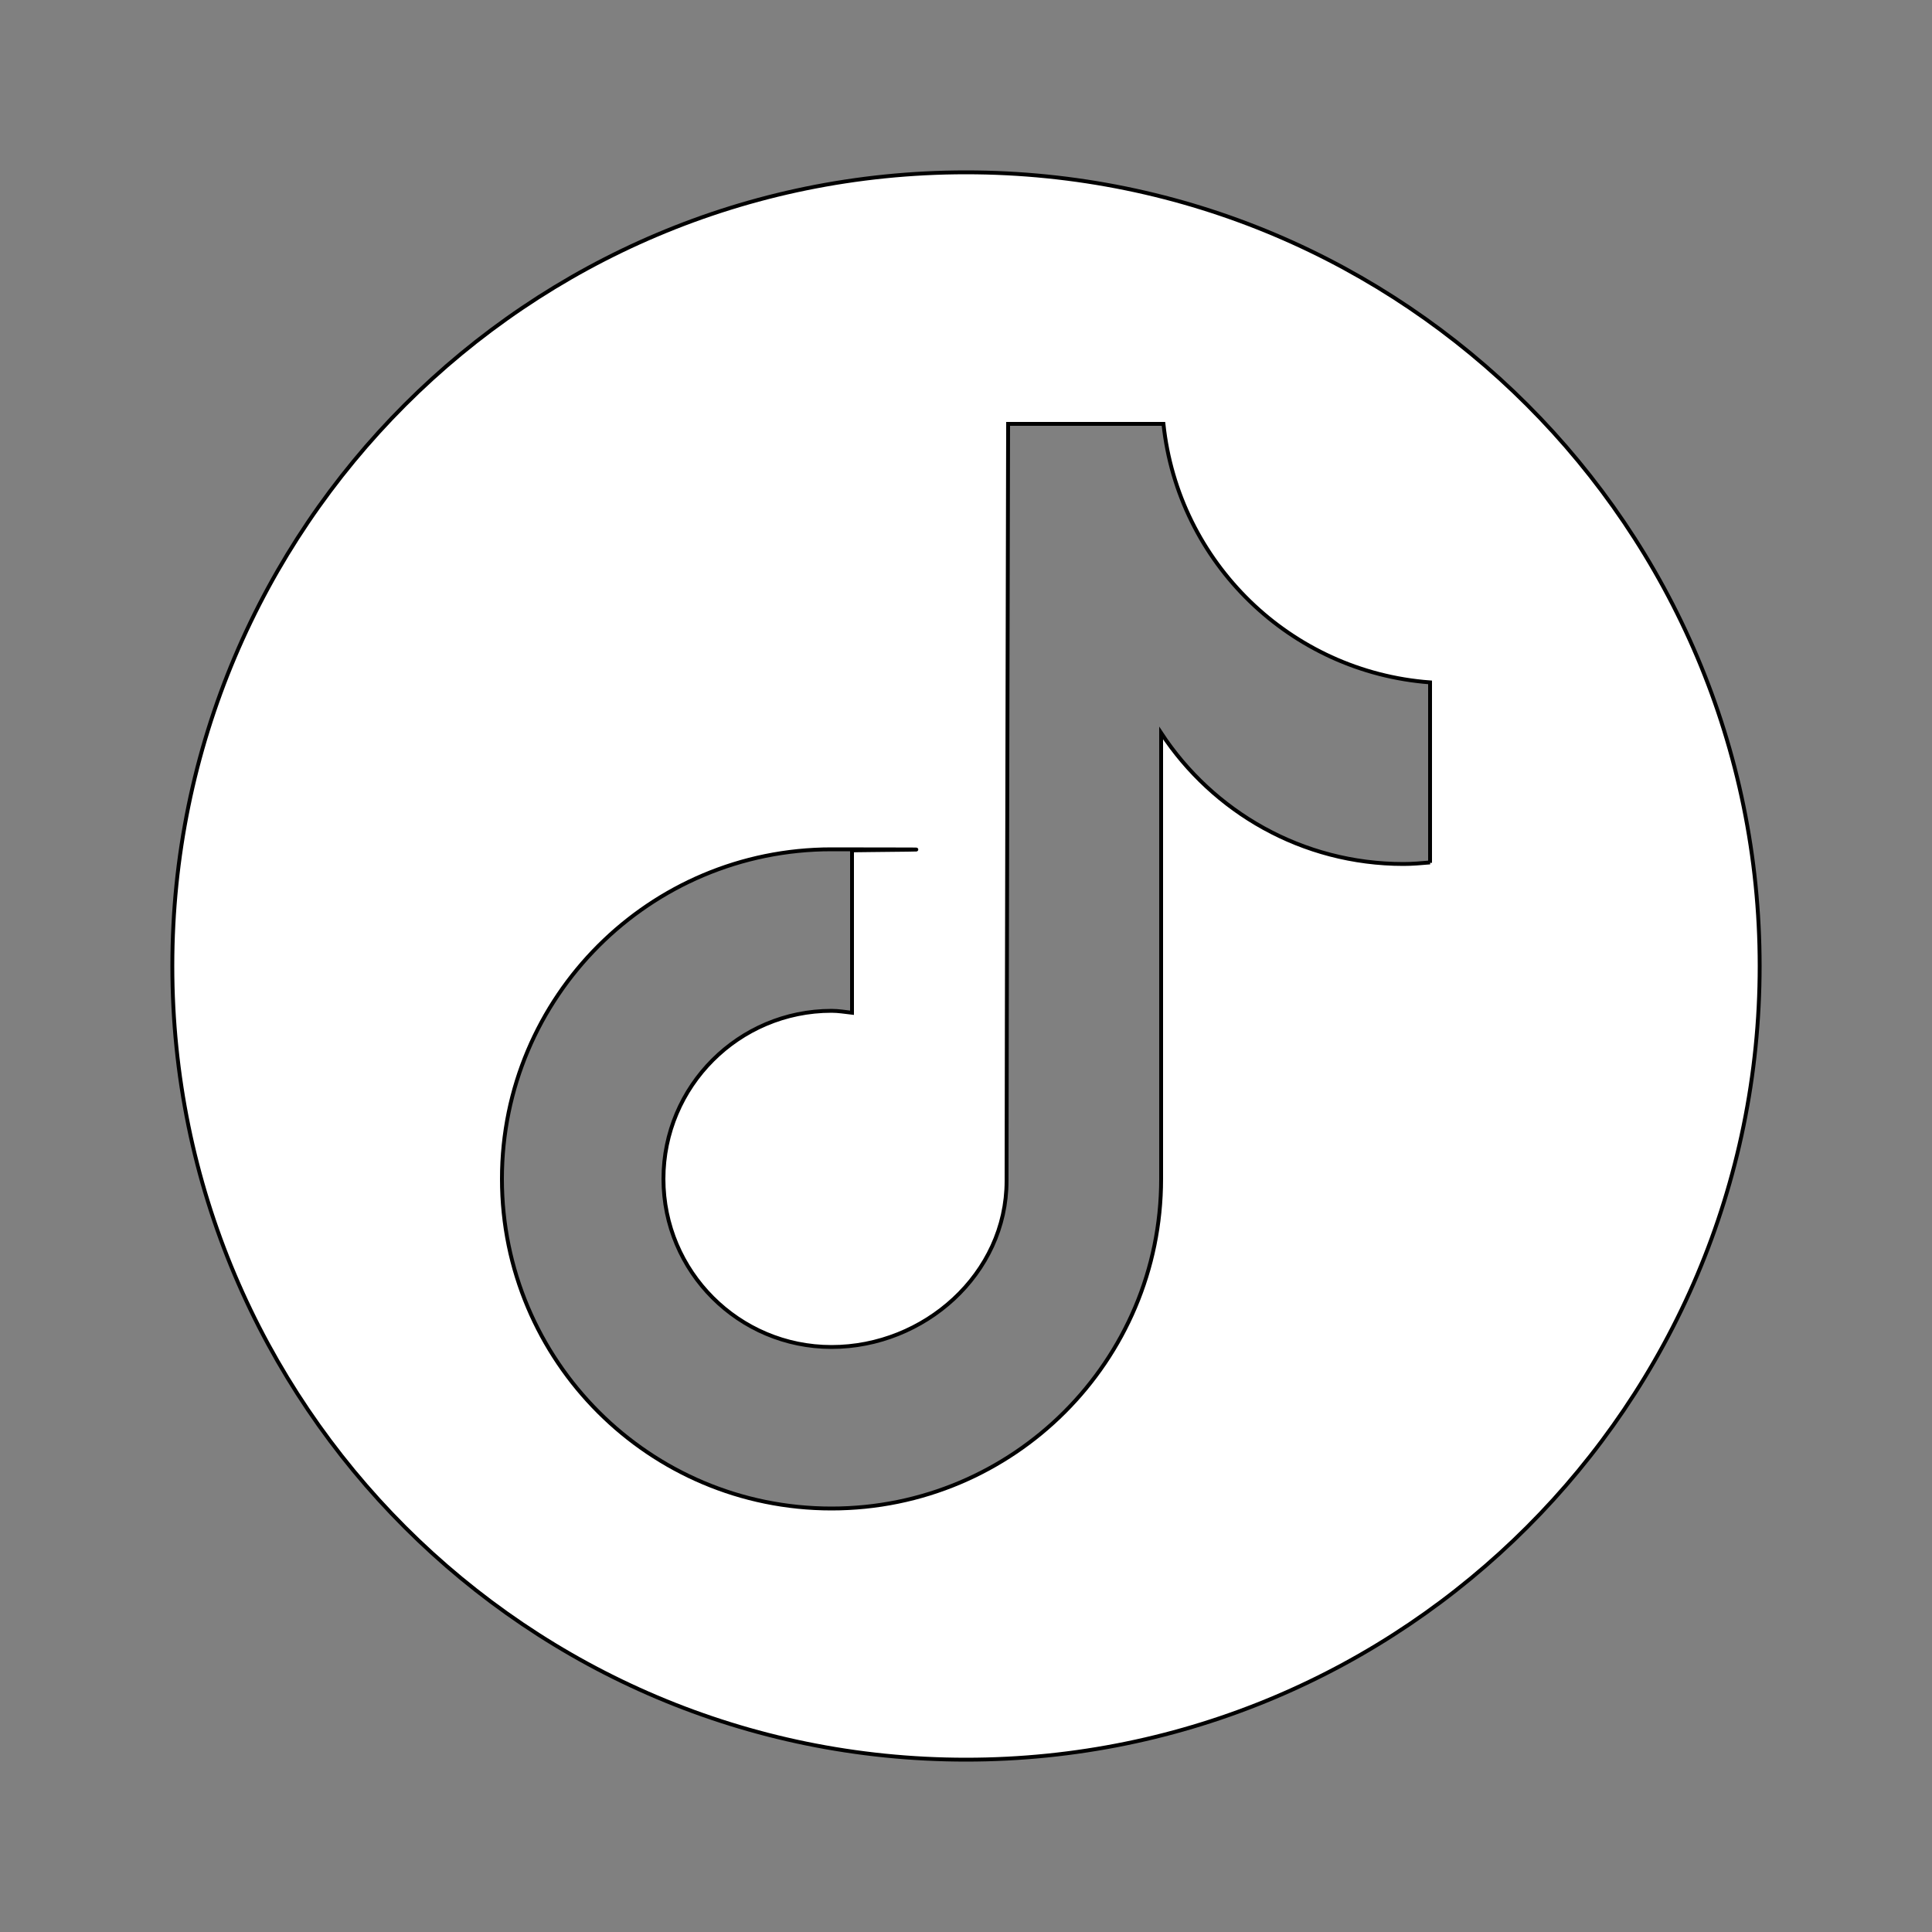 <?xml version="1.0" encoding="UTF-8"?>
<svg id="Layer_1" xmlns="http://www.w3.org/2000/svg" version="1.1" viewBox="0 0 500 500">
  <rect x="0" y="0" width="500" height="500" fill="#808080" stroke="none"/>
  <!-- Generator: Adobe Illustrator 29.1.0, SVG Export Plug-In . SVG Version: 2.1.0 Build 142)  -->
  <defs>
    <style>
      .st0, .st1, .st2 {
        fill: #fff;
      }

      .st0, .st2, .st3 {
        stroke: #000;
        stroke-miterlimit: 10;
      }

      .st1, .st2, .st3 {
        display: none;
      }
    </style>
  </defs>
  <rect class="st3" x="-66" y="-52.1" width="723" height="681"/>
  <g>
    <path class="st1" d="M410,40H90c-27.6,0-50,22.4-50,50v320c0,27.6,22.4,50,50,50h320c27.6,0,50-22.4,50-50V90c0-27.6-22.4-50-50-50ZM250,455.4c-113.4,0-205.4-92-205.4-205.4S136.5,44.6,250,44.6s205.4,92,205.4,205.4-92,205.4-205.4,205.4Z"/>
    <path class="st2" d="M301,109.7h-40.2s-.4,195-.4,195.9c0,24-21.2,43-45.3,43s-43.5-19.5-43.5-43.5,19.5-43.5,43.5-43.5,3.5.3,5.3.5v-42c-1.8-.1-3.5-.3-5.3-.3-47.1,0-85.3,38.2-85.3,85.3s38.2,85.3,85.3,85.3,85.3-38.2,85.3-85.3v-115.4c13.4,20.4,36.5,33.9,62.7,33.9s4.6-.1,6.9-.4v-46.7c-36.2-2.6-65.2-30.9-69-66.9Z"/>
    <path class="st0" d="M250,44.6c-113.4,0-205.4,92-205.4,205.4s92,205.4,205.4,205.4,205.4-92,205.4-205.4S363.4,44.6,250,44.6ZM370.1,223.2c-2.3.2-4.6.4-6.9.4-26.2,0-49.3-13.5-62.7-33.9v115.4c0,47.1-38.2,85.3-85.3,85.3s-85.3-38.2-85.3-85.3,38.2-85.3,85.3-85.3,3.5.2,5.3.3v42c-1.8-.2-3.5-.5-5.3-.5-24,0-43.5,19.5-43.5,43.5s19.5,43.5,43.5,43.5,45.3-18.9,45.3-43,.4-195.9.4-195.9h40.2c3.8,35.9,32.8,64.2,69,66.9v46.7Z"/>
  </g>
</svg>
